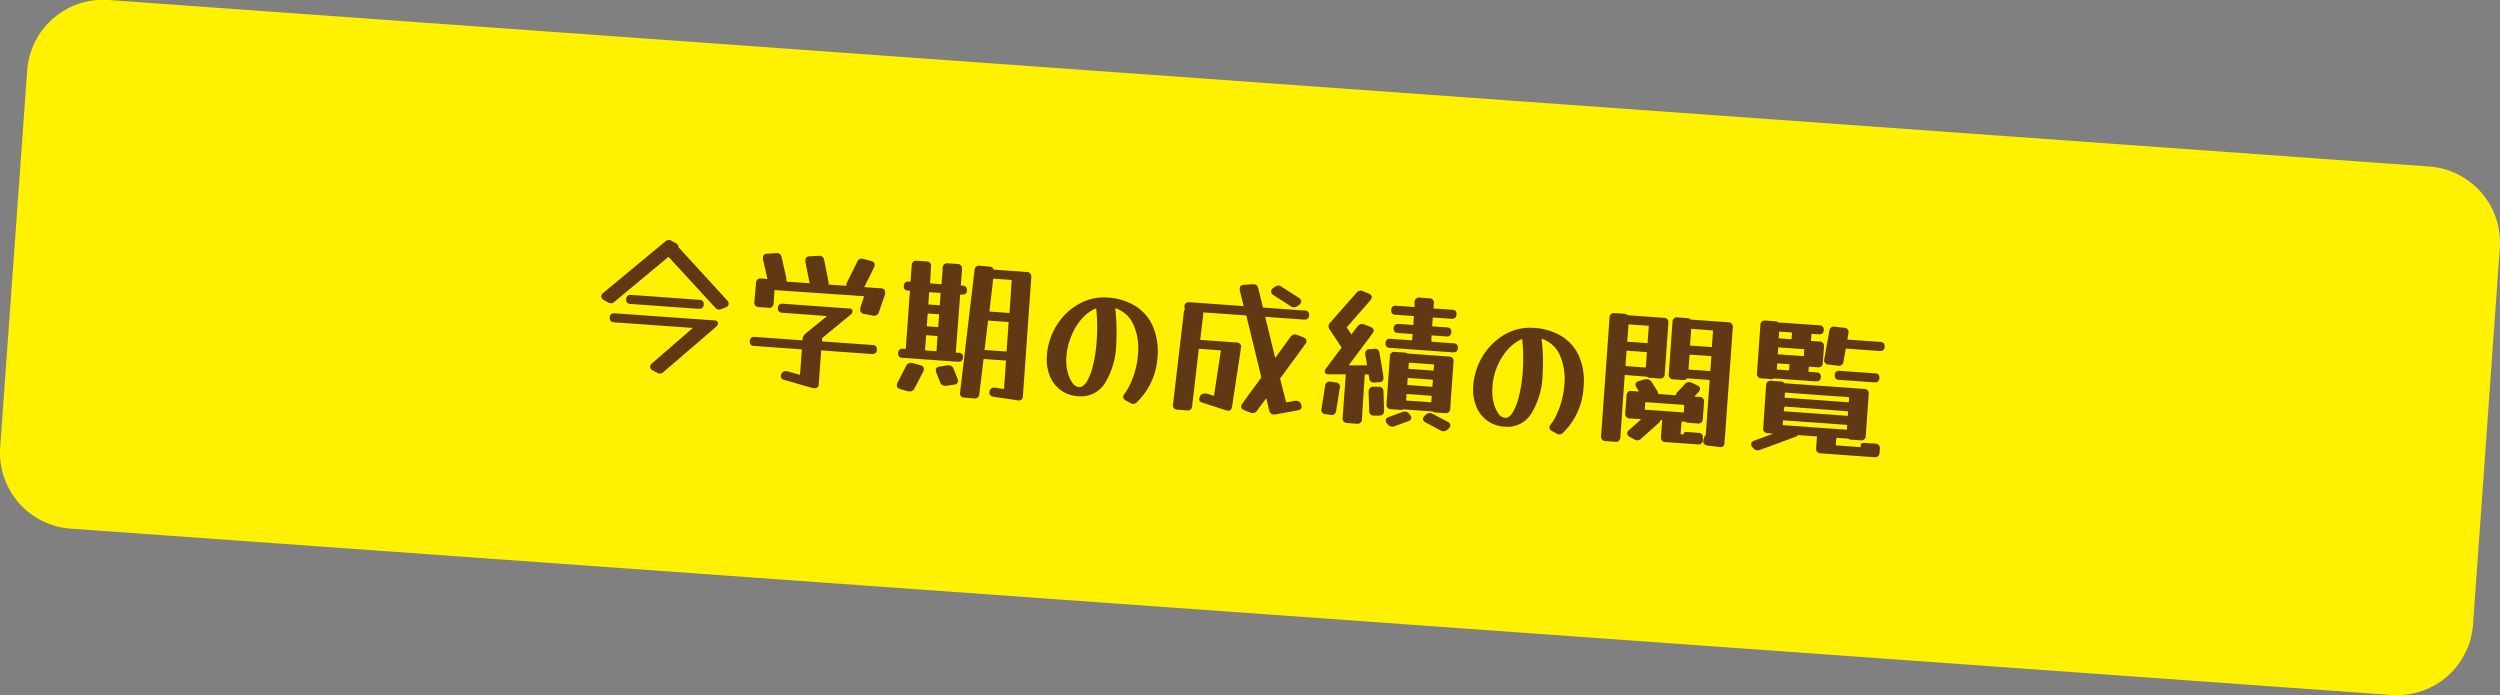 <?xml version="1.0" encoding="UTF-8"?>
<svg xmlns="http://www.w3.org/2000/svg" onmouseup="{ if(window.parent.document.onmouseup) window.parent.document.onmouseup(arguments[0]);}" viewBox="0 0 406.7 113.09"><rect x="0" y="0" width="406.7" height="113.09" fill="#808080" stroke="none"/><defs><style>.cls-1{fill:#fff100;}.cls-2{fill:#603813;}</style></defs><g data-name="Layer 2" id="Layer_2"><g id="backlog"><g data-name="2023 jp" id="_2023_jp"><g data-name="fully-refined Product Backlog" id="fully-refined_Product_Backlog"><g data-name="View Grades current semester compact going in" id="View_Grades_current_semester_compact_going_in"><path data-cppathid="10000" transform="translate(-0.69)" d="M403,101.59a12.39,12.39,0,0,1-13.23,11.47L12.19,86A12.38,12.38,0,0,1,.72,72.76L5.11,11.49A12.38,12.38,0,0,1,18.35,0L395.89,27.09a12.4,12.4,0,0,1,11.47,13.24Z" class="cls-1"/><path data-cppathid="10001" transform="translate(-0.69)" d="M100.65,49.09a.82.82,0,0,1-.63.25,1,1,0,0,1-.48-.18l-.64-.36a.67.67,0,0,1-.4-.62.77.77,0,0,1,.31-.52l10.1-8.37a.85.85,0,0,1,.64-.24,1,1,0,0,1,.48.18l.63.36a.66.66,0,0,1,.4.62v0l0,0L119,48.88a.79.79,0,0,1,.23.56.67.67,0,0,1-.48.56l-.69.27a1.26,1.26,0,0,1-.5.09A.86.86,0,0,1,117,50l-7.56-8.22Zm8,11.41a.89.89,0,0,1-.68.27,1.46,1.46,0,0,1-.43-.15l-.67-.37a.66.66,0,0,1-.42-.62.77.77,0,0,1,.31-.52l6.64-5.76-12.76-.91c-.54,0-.79-.3-.76-.79s.32-.72.86-.68l16.1,1.15c.46,0,.67.21.65.52a.75.75,0,0,1-.31.52Zm5.77-11.73c.54,0,.79.31.75.8s-.32.71-.86.67l-11-.79c-.54,0-.8-.3-.76-.79s.32-.72.86-.68Z" class="cls-2"/><path data-cppathid="10002" transform="translate(-0.69)" d="M128.3,61.81c-.42-.13-.61-.35-.59-.66a.81.81,0,0,1,.09-.29l0,0a.77.77,0,0,1,.78-.49.8.8,0,0,1,.26.05l2,.56.3-4.14-7.72-.56c-.54,0-.79-.3-.75-.79s.32-.72.86-.68l7.71.56v-.1a1.39,1.39,0,0,1,.49-1l3.5-2.85L128,50.88c-.54,0-.79-.3-.76-.79s.32-.72.86-.68l10.63.77q.69,0,.66.51a.88.88,0,0,1-.34.52L134.43,55l0,.54,8.16.58c.54,0,.79.31.75.8s-.32.71-.86.67L134.28,57l-.39,5.44c0,.51-.27.74-.71.71a.87.87,0,0,1-.22,0Zm-4.63-15.75a.73.73,0,0,1,.87-.75l1,.08-.73-3.2,0-.15v-.15c0-.39.26-.6.71-.62l1.41-.09a.76.76,0,0,1,.91.65l.79,3.48a.77.77,0,0,1,0,.15.76.76,0,0,1,0,.15.88.88,0,0,1,0,.2l3.77.27-.69-3.48a.78.78,0,0,1,0-.14.81.81,0,0,1,0-.15c0-.4.27-.6.71-.62l1.44-.07a.77.77,0,0,1,.91.71l.7,3.52a.4.4,0,0,1,0,.15.38.38,0,0,1,0,.15.32.32,0,0,1,0,.14l2.89.21v-.12a1.07,1.07,0,0,1,.1-.39l1.67-3.37a.78.78,0,0,1,1-.5l1.28.34q.6.16.57.66a1.26,1.26,0,0,1-.1.38l-1.59,3.21,2.67.19c.51,0,.75.27.72.7a.61.61,0,0,1,0,.13.93.93,0,0,1,0,.13l-1,2.89a.79.79,0,0,1-1,.59l-1.4-.27c-.46-.08-.67-.33-.64-.73a1.45,1.45,0,0,1,0-.25l.63-1.9-14.58-1-.15,2.13a.72.72,0,0,1-.87.75l-1.51-.11a.72.72,0,0,1-.75-.87Z" class="cls-2"/><path data-cppathid="10003" transform="translate(-0.69)" d="M149.48,63.16a.82.82,0,0,1-.8.51h-.12a.34.34,0,0,1-.12,0l-1.28-.36q-.6-.16-.57-.66a1.26,1.26,0,0,1,.1-.38l1.4-2.73a.78.78,0,0,1,.78-.49.8.8,0,0,1,.26,0l1.28.36c.41.11.6.33.57.65a1.25,1.25,0,0,1-.1.39Zm6.7-5.85v.07l.42,0c.54,0,.79.31.75.8s-.32.71-.86.67l-8.94-.64c-.54,0-.79-.3-.75-.79s.32-.72.86-.68l.39,0v-.07l.67-9.39h-.25c-.54,0-.79-.31-.75-.8s.32-.71.86-.67h.24l.19-2.64a.72.72,0,0,1,.87-.75l1.52.11a.71.71,0,0,1,.75.86L152,46.1l1.86.13.19-2.64a.72.72,0,0,1,.87-.75l1.52.1a.73.73,0,0,1,.75.87L157,46.46h.24c.54,0,.79.31.76.8s-.33.71-.86.67h-.25Zm-5-.36V57l1.86.14v-.08l.17-2.4-1.86-.13Zm.28-3.87,1.86.13.15-2.08L151.61,51Zm.25-3.55,1.86.13.14-2-1.86-.13Zm4.75,12.06a.87.87,0,0,1,.07.42q0,.47-.63.57l-1.27.18a1.12,1.12,0,0,1-.27,0,.78.78,0,0,1-.72-.57L153,60.63a.91.91,0,0,1-.07-.43q0-.47.63-.57l1.27-.2.13,0h.12a.84.84,0,0,1,.75.6ZM160,64.11a.72.72,0,0,1-.88.7l-1.52-.13a.69.69,0,0,1-.72-.89l2.35-19.85a.72.72,0,0,1,.89-.7l1.52.13a.71.71,0,0,1,.7.49l5.37.39a.72.72,0,0,1,.75.87L167.1,64.39c0,.58-.34.82-.89.73l-3.88-.57q-.72-.14-.69-.72a.84.84,0,0,1,.31-.63.79.79,0,0,1,.66-.14l1.41.23.33-4.63-3.65-.26Zm.86-7.18,3.58.26.34-4.8-3.35-.24Zm4.41-11.38-3-.22-.63,5.35,3.28.24Z" class="cls-2"/><path data-cppathid="10004" transform="translate(-0.69)" d="M185.66,65.41a.78.78,0,0,1-.66.29,1.08,1.08,0,0,1-.46-.15l-.71-.4c-.3-.17-.44-.37-.42-.62a1.12,1.12,0,0,1,.23-.5,8.43,8.43,0,0,0,1-1.74,12.53,12.53,0,0,0,.77-2.19,12.24,12.24,0,0,0,.39-2.36,9.54,9.54,0,0,0-.75-5,4.8,4.8,0,0,0-2.94-2.6,33.19,33.19,0,0,1,.17,5.87,12.69,12.69,0,0,1-1.87,6.37,4.56,4.56,0,0,1-4.32,2.08,5.25,5.25,0,0,1-2.86-1,5.4,5.4,0,0,1-1.78-2.36,7.3,7.3,0,0,1-.45-3.29A10.57,10.57,0,0,1,172,54a10.14,10.14,0,0,1,2.2-3.06,9.51,9.51,0,0,1,3.07-2,8.25,8.25,0,0,1,3.6-.53,9.66,9.66,0,0,1,4.57,1.4,7.33,7.33,0,0,1,2.8,3.28A10.23,10.23,0,0,1,189,58,11.14,11.14,0,0,1,185.66,65.41ZM174.18,58a7.65,7.65,0,0,0,.17,2.42,5,5,0,0,0,.77,1.81,1.52,1.52,0,0,0,1.11.75q.69,0,1.29-.93a10,10,0,0,0,1-2.7,23,23,0,0,0,.58-3.9c.06-.83.09-1.69.08-2.58s-.07-1.79-.16-2.72a6.38,6.38,0,0,0-2.3,1.66A9.56,9.56,0,0,0,175,54.61,10.33,10.33,0,0,0,174.18,58Z" class="cls-2"/><path data-cppathid="10005" transform="translate(-0.69)" d="M194.63,66.07a.72.72,0,0,1-.89.7l-1.49-.13a.7.7,0,0,1-.73-.89l1.76-15a1.15,1.15,0,0,1,.19-.48.6.6,0,0,1-.1-.42c0-.49.33-.72.87-.68l8.77.63-.63-2.56a1,1,0,0,1,0-.32c0-.37.26-.57.71-.59l1.38-.09h.2a.74.74,0,0,1,.72.66l.76,3.13,6.76.49c.54,0,.79.3.75.79s-.32.72-.86.68l-6.29-.45,1.63,6.69,2.49-3.42a.87.87,0,0,1,.77-.41,1.82,1.82,0,0,1,.31.07l1,.4c.37.15.54.37.52.65a.82.82,0,0,1-.18.43l-4.12,5.64,1,3.88,1.42-.27a1,1,0,0,1,.27,0,.82.82,0,0,1,.72.56,1.14,1.14,0,0,1,.1.4c0,.33-.24.53-.64.6l-3.66.67-.15,0h-.12a.75.75,0,0,1-.7-.64l-.49-2-1.48,2a.86.86,0,0,1-.77.42,1.28,1.28,0,0,1-.31-.08l-1-.39c-.37-.16-.54-.37-.52-.65a.87.87,0,0,1,.18-.43l3.11-4.26-2.45-10.08-7-.5a1.29,1.29,0,0,1,0,.28l-.5,4.19,5.93.43a.68.68,0,0,1,.7.89l-1.45,9.55c-.08.46-.32.69-.71.66a1.32,1.32,0,0,1-.27-.07l-3.8-1.23q-.6-.19-.57-.63a.38.38,0,0,1,.05-.17.87.87,0,0,0,.07-.17l0-.07a.83.83,0,0,1,.8-.46l.15,0,.14,0,1.2.38L199.31,57l-3.6-.26ZM212,48.46a.76.76,0,0,1,.38.62.76.76,0,0,1-.34.51l-.26.18a1,1,0,0,1-.65.23,1.08,1.08,0,0,1-.46-.18L207.84,48a.73.73,0,0,1-.37-.62.68.68,0,0,1,.33-.51l.26-.18a1,1,0,0,1,.66-.23.93.93,0,0,1,.45.18Z" class="cls-2"/><path data-cppathid="10006" transform="translate(-0.69)" d="M218.06,66.82a.73.73,0,0,1-.93.67l-.78-.11a.69.69,0,0,1-.67-.91l.58-3.7a.74.74,0,0,1,.94-.67l.78.11a.69.69,0,0,1,.67.91Zm4.19,1.36a.72.72,0,0,1-.87.75l-1.51-.11a.73.73,0,0,1-.76-.87l.51-7V60.9l-2.71,0c-.49,0-.73-.17-.7-.51a.8.8,0,0,1,.21-.48l2.5-3.34,0-.08L217,53.62a.87.87,0,0,1-.18-.58.8.8,0,0,1,.26-.55l4.28-4.86a.85.85,0,0,1,.72-.34,1,1,0,0,1,.38.1l.91.38q.51.21.48.63a.92.92,0,0,1-.24.47l-3.83,4.38.75,1.16,1-1.31a.88.88,0,0,1,.79-.38,1.16,1.16,0,0,1,.32.07l1,.39c.37.16.54.37.52.63a.66.66,0,0,1-.06.22,1.76,1.76,0,0,1-.14.23l-3.87,5.17,3,0-.3-1.72a1.85,1.85,0,0,1,0-.25.66.66,0,0,1,.72-.66l.71-.05a.74.74,0,0,1,.89.71l.64,3.81a1,1,0,0,1,0,.25.65.65,0,0,1-.71.66l-.72.05a.74.74,0,0,1-.88-.71l-.11-.6h-.64a.67.67,0,0,1,0,.29Zm3.6-1.37c0,.54-.27.81-.83.8h-.78a.72.72,0,0,1-.81-.79l-.1-3.09a.9.9,0,0,1,.22-.61.78.78,0,0,1,.61-.21h.78a.73.73,0,0,1,.81.8Zm7.7-11.29v.07l3.56.26c.53,0,.79.3.75.79s-.32.71-.86.68l-10.17-.73c-.53,0-.79-.31-.75-.8s.32-.71.86-.67l3.48.25v-.08l.07-.95-2.33-.17c-.53,0-.79-.3-.75-.79s.32-.72.86-.68l2.33.17.1-1.45-2.94-.21c-.54,0-.79-.3-.75-.79s.32-.72.86-.68l2.94.21,0-.78a.72.72,0,0,1,.87-.75l1.52.11a.71.71,0,0,1,.75.86l-.06.79,3,.21c.54,0,.79.3.75.79s-.32.72-.86.68l-3-.21-.11,1.44,2.38.17c.54,0,.79.31.75.79s-.32.72-.86.68l-2.37-.17Zm-6,13.82a1,1,0,0,1-.45.07.92.92,0,0,1-.64-.36l-.11-.14a.7.7,0,0,1-.23-.53c0-.25.19-.43.53-.55l2.2-.81a1.07,1.07,0,0,1,.45-.06.9.9,0,0,1,.63.36l.12.14a.74.74,0,0,1,.23.53c0,.24-.19.43-.53.55ZM226.8,58a.71.71,0,0,1,.86-.75l1.52.11a.86.86,0,0,1,.48.15l6.74.49a.71.71,0,0,1,.75.86l-.54,7.6a.72.72,0,0,1-.87.75l-1.52-.11a1,1,0,0,1-.48-.16L229,66.59a.87.87,0,0,1-.5.09L227,66.57a.72.72,0,0,1-.75-.86Zm2.64,7.16,4.09.29.07-1.06-4.09-.29Zm.18-2.53,4.09.3.08-1.16-4.09-.29ZM234,59.29,229.88,59l-.08,1,4.1.29Zm2.19,9.32c.31.17.46.37.44.62a.78.78,0,0,1-.25.47l-.18.16a1.07,1.07,0,0,1-.72.3A1,1,0,0,1,235,70l-2.37-1.26c-.31-.17-.46-.37-.45-.62a.77.77,0,0,1,.26-.47l.18-.16a1,1,0,0,1,.71-.29.93.93,0,0,1,.41.12Z" class="cls-2"/><path data-cppathid="10007" transform="translate(-0.69)" d="M255,70.37a.79.79,0,0,1-.67.3,1,1,0,0,1-.45-.15l-.71-.4a.69.69,0,0,1-.43-.62A1.06,1.06,0,0,1,253,69a8.42,8.42,0,0,0,1-1.74,12.64,12.64,0,0,0,.77-2.2,12.94,12.94,0,0,0,.4-2.36,9.62,9.62,0,0,0-.76-5,4.8,4.8,0,0,0-2.94-2.6,32.24,32.24,0,0,1,.17,5.87,12.61,12.61,0,0,1-1.87,6.36,4.52,4.52,0,0,1-4.32,2.08,5.16,5.16,0,0,1-4.63-3.37,7.16,7.16,0,0,1-.46-3.29,10.51,10.51,0,0,1,1-3.82,10.14,10.14,0,0,1,2.2-3.06,9.34,9.34,0,0,1,3.07-2,8.25,8.25,0,0,1,3.6-.53,9.74,9.74,0,0,1,4.58,1.4,7.32,7.32,0,0,1,2.79,3.28,10.09,10.09,0,0,1,.71,4.84A11.13,11.13,0,0,1,255,70.37ZM243.48,63a7.87,7.87,0,0,0,.17,2.41,5.1,5.1,0,0,0,.77,1.82,1.53,1.53,0,0,0,1.11.74q.69.06,1.29-.93a9.89,9.89,0,0,0,1-2.69,23.25,23.25,0,0,0,.59-3.9c.06-.83.08-1.69.07-2.58s-.06-1.79-.16-2.72a6.27,6.27,0,0,0-2.3,1.66,9.86,9.86,0,0,0-1.75,2.76A10.44,10.44,0,0,0,243.48,63Z" class="cls-2"/><path data-cppathid="10008" transform="translate(-0.69)" d="M264.29,71.12a.71.71,0,0,1-.86.75l-1.52-.11a.72.72,0,0,1-.75-.87l1.37-19.2a.72.72,0,0,1,.87-.75l1.52.1a.86.86,0,0,1,.57.24l5.86.42a.72.72,0,0,1,.75.87l-.59,8.25a.72.72,0,0,1-.87.75l-1.52-.1a.84.84,0,0,1-.5-.19L265,61Zm3.38.24a.87.87,0,0,1-.68.27,1.26,1.26,0,0,1-.46-.16l-.68-.37c-.32-.17-.47-.37-.45-.62a.75.75,0,0,1,.31-.52l2-1.78a1,1,0,0,1-.35,0l-1.52-.11a.72.72,0,0,1-.75-.87l.21-2.84a.71.71,0,0,1,.86-.75l1.16.08-.4-.64a.86.86,0,0,1-.16-.51c0-.27.21-.46.58-.57l1-.27a1,1,0,0,1,.38,0,.88.88,0,0,1,.68.47l.88,1.41a.86.86,0,0,1,.16.51v0l2.87.21a.78.78,0,0,1,.25-.5l1.23-1.32a.88.88,0,0,1,.74-.31,1.26,1.26,0,0,1,.38.1l.86.41c.34.14.49.34.47.62a.82.82,0,0,1-.25.5l-.67.71.83.06a.72.72,0,0,1,.75.87l-.19,2.7a.72.72,0,0,1-.87.75l-1.52-.11a.84.84,0,0,1-.5-.19l-.59,0v.07l-.14,2,.53,0,0-.22c0-.13.28-.18.82-.14l1.52.11a.71.71,0,0,1,.75.86l0,.27a.71.71,0,0,1-.86.75l-5.2-.37a.71.71,0,0,1-.75-.86l.19-2.65v-.07l-.27,0a.81.81,0,0,1-.31.49Zm-2.55-11.81,3.31.24.18-2.5-3.31-.24Zm3.8-6.55-3.31-.23-.2,2.82,3.3.23Zm5.77,12.88-6.34-.46-.09,1.23,6.34.45Zm3.76,6.6c-.53-.09-.75-.38-.65-.86s.21-.73.27-.72l.1,0,.65-9.09-3.67-.26a.77.77,0,0,1-.71.27l-1.52-.11a.72.72,0,0,1-.75-.87l.6-8.45a.72.72,0,0,1,.87-.75l1.52.11a.81.81,0,0,1,.57.24l6.1.43a.72.72,0,0,1,.75.87L281.24,72c0,.57-.34.81-.89.72Zm-3.08-12.36,3.56.25.17-2.43-3.55-.25Zm4-6.36-3.55-.26-.2,2.72,3.55.25Z" class="cls-2"/><path data-cppathid="10009" transform="translate(-0.69)" d="M287,73.19a1.12,1.12,0,0,1-.45.07.93.93,0,0,1-.66-.37l-.12-.13a.72.72,0,0,1-.2-.54c0-.24.19-.43.53-.55l3.08-1.13-.9-.07a.71.71,0,0,1-.75-.86L288,62.7a.72.72,0,0,1,.87-.75l1.52.11a.82.82,0,0,1,.62.29l12.93.92a.72.72,0,0,1,.75.87l-.48,6.74a.72.72,0,0,1-.87.75l-1.52-.11a.92.92,0,0,1-.48-.16l-1.91-.14v.08l-.09,1.15,4.05.29,0-.37c0-.24.3-.35.84-.31l1.52.11a.73.73,0,0,1,.75.87l-.05.59a.72.72,0,0,1-.86.75l-8.7-.63a.71.71,0,0,1-.75-.86l.13-1.82V71l-3.09-.22a.72.72,0,0,1-.42.29Zm7.88-12.78v.07l1.27.09c.54,0,.79.31.76.8s-.32.71-.86.67l-6.74-.48a.86.86,0,0,1-.52.11l-1.52-.11a.72.72,0,0,1-.75-.87l.55-7.79a.72.72,0,0,1,.87-.75l1.52.11a.84.84,0,0,1,.5.19l6.67.47c.54,0,.79.31.75.8s-.32.71-.86.67l-1.15-.08v.08l-.06,1v.07l1.35.1a.72.72,0,0,1,.75.87L297.22,59a.71.71,0,0,1-.86.75l-1.4-.1Zm-3.07-1.08v-.08l-2-.14-.07,1,2,.15v-.08Zm2.4-2.52-4.24-.3-.08,1.13,4.24.3Zm-2-2.65v-.07l-2.08-.15-.08,1.1,2.09.15v-.07Zm-1.52,15,10.44.75.06-.79-10.44-.74Zm.16-2.25,10.44.74.05-.73L291,66.13Zm10.66-2.29-10.44-.75-.06.83,10.44.75Zm-.92-5.81a.72.72,0,0,1-.91.68l-1.51-.18a.72.72,0,0,1-.7-.92l.82-4.57a.72.72,0,0,1,.91-.67l1.52.18a.7.7,0,0,1,.67.91l-.17,1,5.31.38c.54,0,.8.31.76.8s-.32.71-.86.68l-5.46-.4Zm5.09,1.92c.54,0,.79.3.75.79s-.32.72-.86.68l-5.66-.4c-.54,0-.79-.31-.75-.8s.32-.71.86-.67Z" class="cls-2"/></g></g></g></g></g></svg>